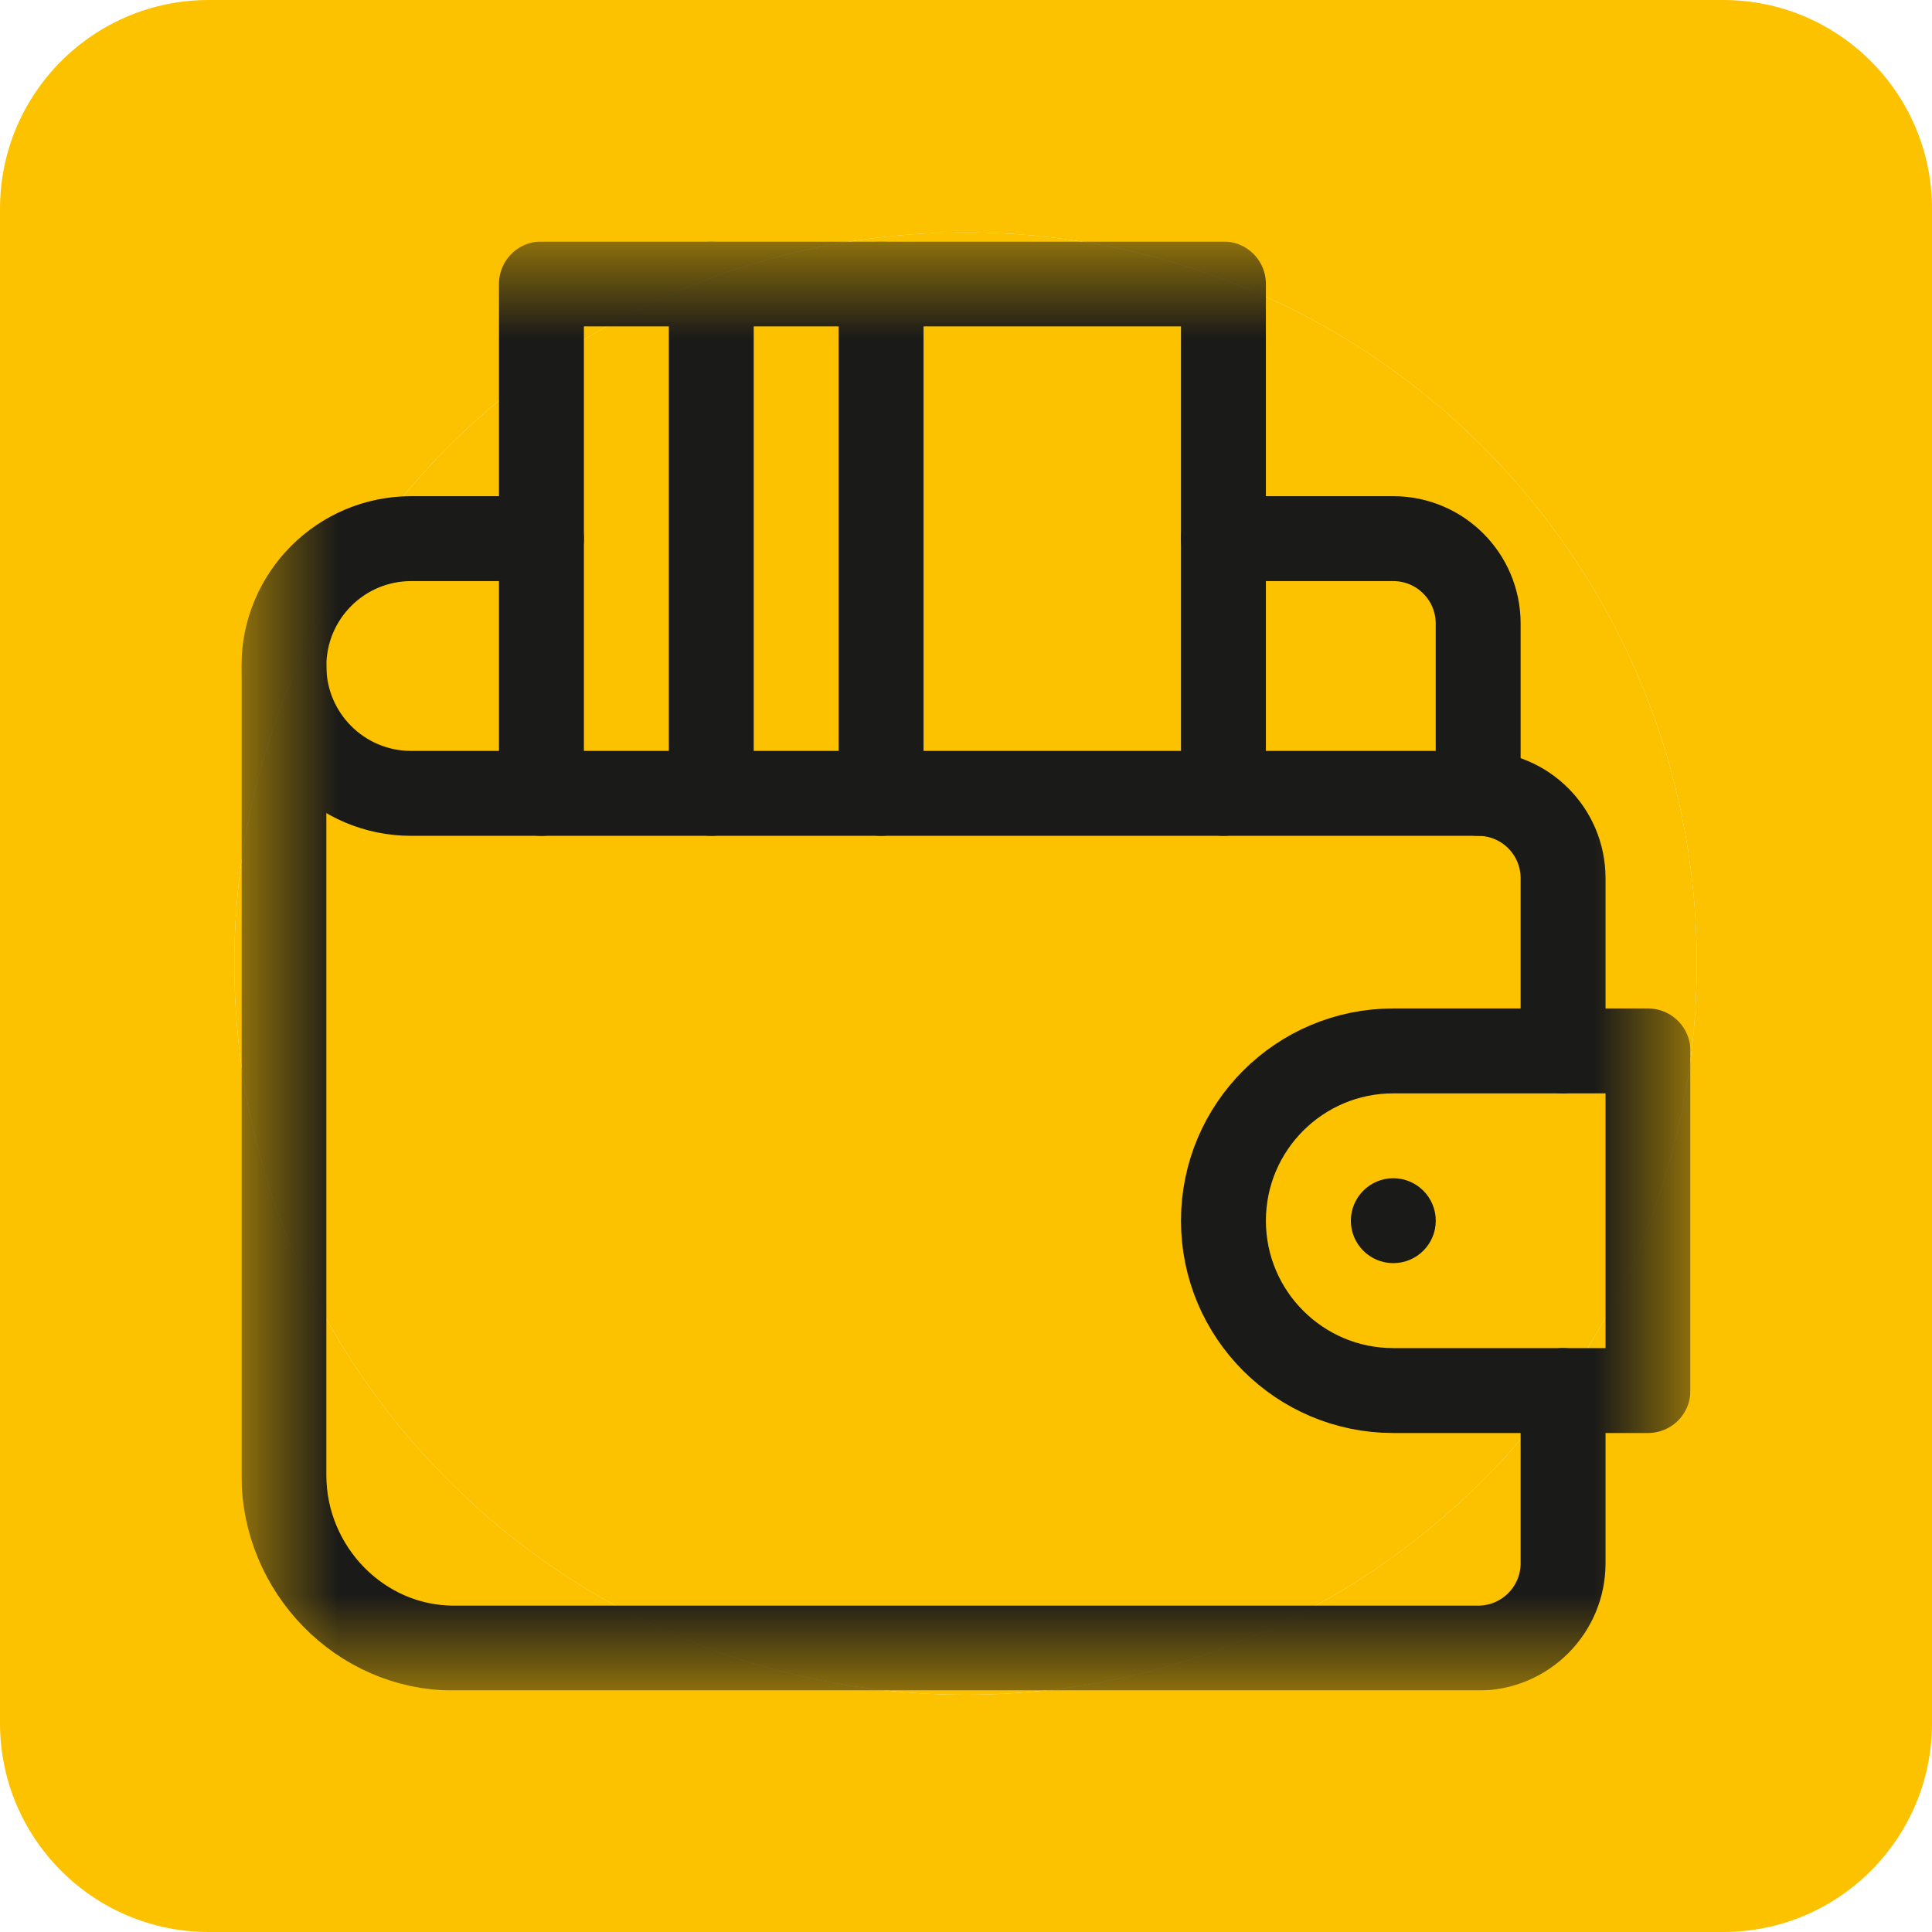 <svg width="20" height="20" viewBox="0 0 20 20" fill="none" xmlns="http://www.w3.org/2000/svg">
<path d="M17.839 0H2.161C0.968 0 0 0.968 0 2.161V17.839C0 19.032 0.968 20 2.161 20H17.839C19.032 20 20 19.032 20 17.839V2.161C20 0.968 19.032 0 17.839 0ZM9.995 17.544C5.815 17.544 2.426 14.155 2.426 9.975C2.426 5.794 5.815 2.406 9.995 2.406C14.176 2.406 17.565 5.794 17.565 9.975C17.565 14.155 14.176 17.544 9.995 17.544Z" fill="#FCC200"/>
<path d="M9.995 17.544C5.815 17.544 2.426 14.155 2.426 9.975C2.426 5.794 5.815 2.406 9.995 2.406C14.176 2.406 17.565 5.794 17.565 9.975C17.565 14.155 14.176 17.544 9.995 17.544Z" fill="#FCC200"/>
<g clip-path="url(#clip0_172_1468)">
<mask id="mask0_172_1468" style="mask-type:luminance" maskUnits="userSpaceOnUse" x="2" y="2" width="16" height="16">
<path d="M2.5 2.5H17.5V17.5H2.5V2.5Z" fill="white"/>
</mask>
<g mask="url(#mask0_172_1468)">
<path d="M2.939 6.895V15.273C2.939 16.244 3.726 17.061 4.697 17.061H15.302C15.788 17.061 16.181 16.667 16.181 16.182V14.395" stroke="#1A1A18" stroke-width="0.879" stroke-miterlimit="10" stroke-linecap="round" stroke-linejoin="round"/>
<path d="M12.665 8.213V2.939H5.605V8.213" stroke="#1A1A18" stroke-width="0.879" stroke-miterlimit="10" stroke-linecap="round" stroke-linejoin="round"/>
<path d="M16.181 10.879V9.092C16.181 8.606 15.788 8.213 15.302 8.213" stroke="#1A1A18" stroke-width="0.879" stroke-miterlimit="10" stroke-linecap="round" stroke-linejoin="round"/>
<path d="M12.665 5.576H14.423C14.909 5.576 15.302 5.97 15.302 6.455V8.213H4.257C3.529 8.213 2.939 7.623 2.939 6.895C2.939 6.166 3.529 5.576 4.257 5.576H5.605" stroke="#1A1A18" stroke-width="0.879" stroke-miterlimit="10" stroke-linecap="round" stroke-linejoin="round"/>
<path d="M7.363 2.939V8.213" stroke="#1A1A18" stroke-width="0.879" stroke-miterlimit="10" stroke-linecap="round" stroke-linejoin="round"/>
<path d="M17.06 14.395H14.423C13.453 14.395 12.665 13.607 12.665 12.637C12.665 11.666 13.453 10.879 14.423 10.879H17.06V14.395Z" stroke="#1A1A18" stroke-width="0.879" stroke-miterlimit="10" stroke-linecap="round" stroke-linejoin="round"/>
<path d="M9.121 2.939V8.213" stroke="#1A1A18" stroke-width="0.879" stroke-miterlimit="10" stroke-linecap="round" stroke-linejoin="round"/>
<path d="M14.863 12.637C14.863 12.879 14.666 13.076 14.423 13.076C14.181 13.076 13.984 12.879 13.984 12.637C13.984 12.394 14.181 12.197 14.423 12.197C14.666 12.197 14.863 12.394 14.863 12.637Z" fill="#1A1A18"/>
</g>
</g>
<defs>
<clipPath id="clip0_172_1468">
<rect width="15" height="15" fill="white" transform="translate(2.5 2.5)"/>
</clipPath>
</defs>
</svg>
